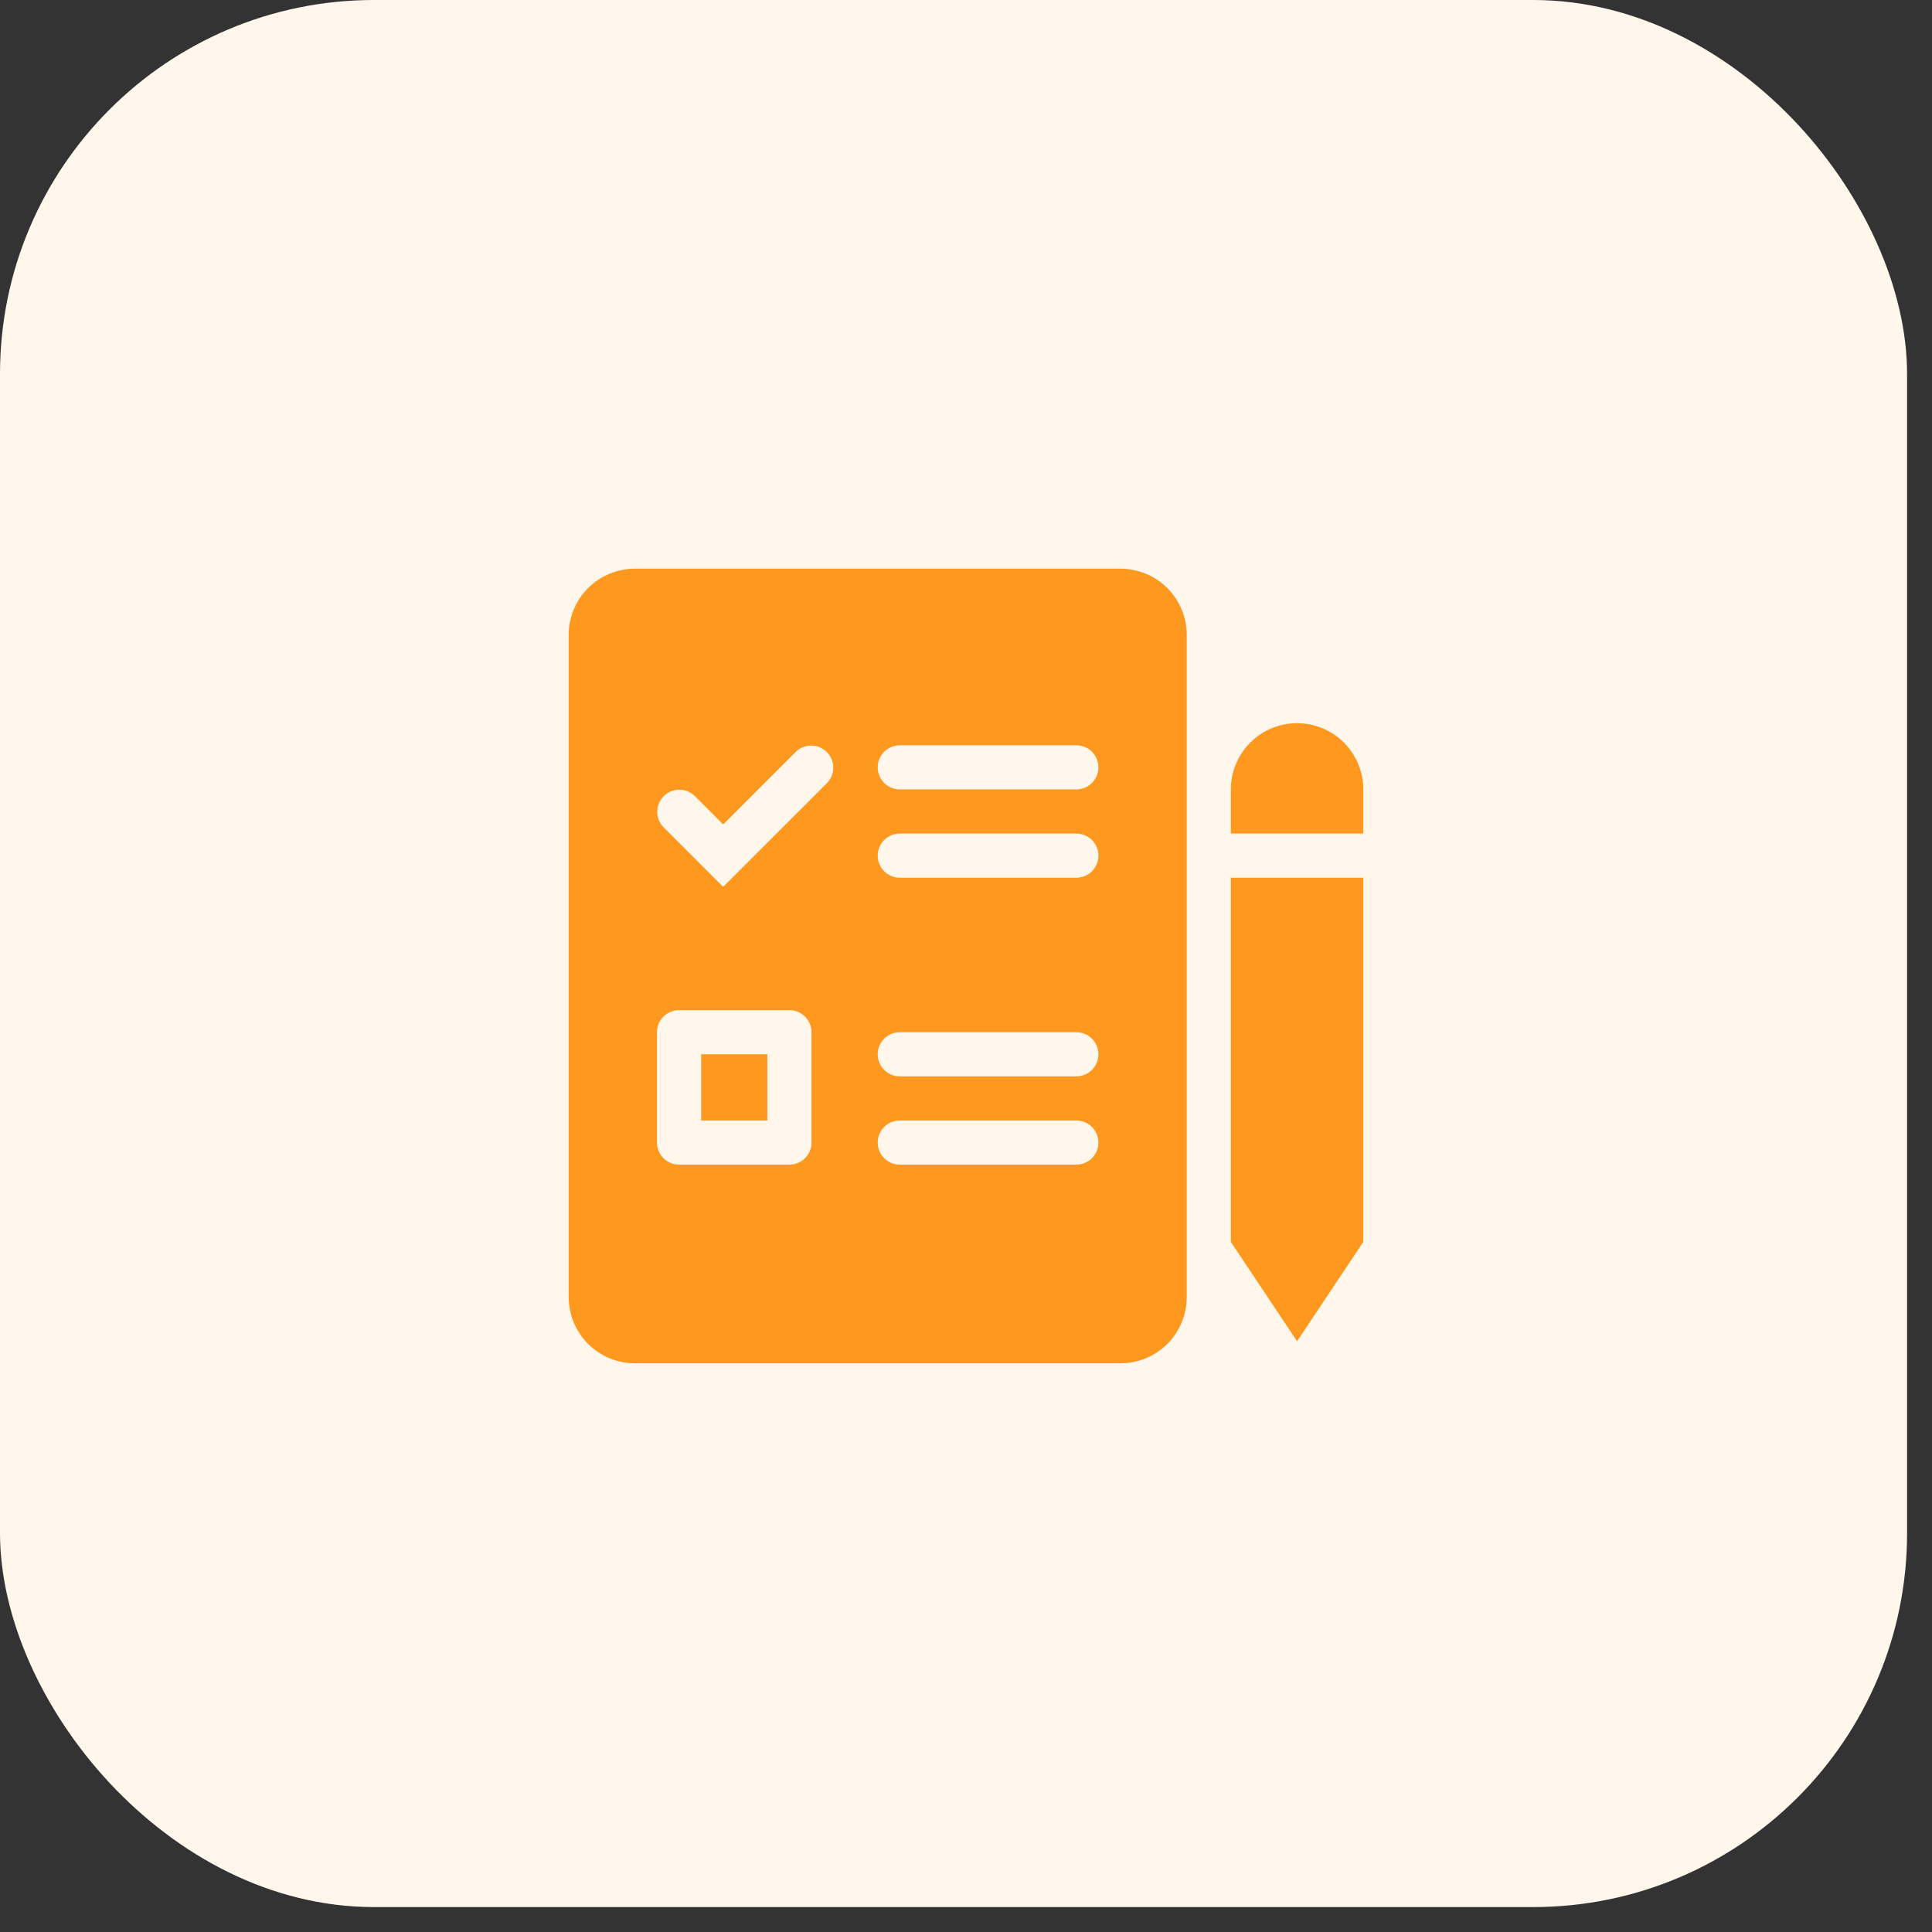 <svg width="62" height="62" viewBox="0 0 62 62" fill="none" xmlns="http://www.w3.org/2000/svg">
<rect x="0" y="0" width="62" height="62" fill="#333333" stroke="none"/>
<rect width="61.2" height="61.2" rx="12" fill="#FFF7EB"/>
<path fill-rule="evenodd" clip-rule="evenodd" d="M41.625 23.208C41.061 23.208 40.521 23.432 40.122 23.831C39.724 24.229 39.5 24.77 39.5 25.333V26.75H43.75V25.333C43.75 24.77 43.526 24.229 43.128 23.831C42.729 23.432 42.189 23.208 41.625 23.208ZM43.75 28.167H39.5V39.854L41.625 43.042L43.75 39.854V28.167ZM18.25 20.375V41.625C18.25 42.189 18.474 42.729 18.872 43.128C19.271 43.526 19.811 43.75 20.375 43.75H35.958C36.522 43.75 37.062 43.526 37.461 43.128C37.859 42.729 38.083 42.189 38.083 41.625V20.375C38.083 19.811 37.859 19.271 37.461 18.872C37.062 18.474 36.522 18.25 35.958 18.25H20.375C19.811 18.25 19.271 18.474 18.872 18.872C18.474 19.271 18.25 19.811 18.25 20.375ZM28.167 24.625C28.167 24.437 28.241 24.257 28.374 24.124C28.507 23.991 28.687 23.917 28.875 23.917H34.542C34.73 23.917 34.91 23.991 35.042 24.124C35.175 24.257 35.25 24.437 35.25 24.625C35.25 24.813 35.175 24.993 35.042 25.126C34.91 25.259 34.73 25.333 34.542 25.333H28.875C28.687 25.333 28.507 25.259 28.374 25.126C28.241 24.993 28.167 24.813 28.167 24.625ZM28.875 26.75C28.687 26.75 28.507 26.825 28.374 26.957C28.241 27.09 28.167 27.27 28.167 27.458C28.167 27.646 28.241 27.826 28.374 27.959C28.507 28.092 28.687 28.167 28.875 28.167H34.542C34.73 28.167 34.91 28.092 35.042 27.959C35.175 27.826 35.25 27.646 35.25 27.458C35.25 27.27 35.175 27.09 35.042 26.957C34.91 26.825 34.73 26.75 34.542 26.75H28.875ZM28.167 33.833C28.167 33.645 28.241 33.465 28.374 33.333C28.507 33.2 28.687 33.125 28.875 33.125H34.542C34.73 33.125 34.91 33.2 35.042 33.333C35.175 33.465 35.25 33.645 35.25 33.833C35.25 34.021 35.175 34.201 35.042 34.334C34.91 34.467 34.73 34.542 34.542 34.542H28.875C28.687 34.542 28.507 34.467 28.374 34.334C28.241 34.201 28.167 34.021 28.167 33.833ZM28.875 35.958C28.687 35.958 28.507 36.033 28.374 36.166C28.241 36.299 28.167 36.479 28.167 36.667C28.167 36.855 28.241 37.035 28.374 37.167C28.507 37.3 28.687 37.375 28.875 37.375H34.542C34.73 37.375 34.91 37.3 35.042 37.167C35.175 37.035 35.25 36.855 35.25 36.667C35.25 36.479 35.175 36.299 35.042 36.166C34.91 36.033 34.73 35.958 34.542 35.958H28.875ZM22.5 33.833V35.958H24.625V33.833H22.5ZM21.792 32.417H25.333C25.521 32.417 25.701 32.491 25.834 32.624C25.967 32.757 26.042 32.937 26.042 33.125V36.667C26.042 36.855 25.967 37.035 25.834 37.167C25.701 37.3 25.521 37.375 25.333 37.375H21.792C21.604 37.375 21.424 37.3 21.291 37.167C21.158 37.035 21.083 36.855 21.083 36.667V33.125C21.083 32.937 21.158 32.757 21.291 32.624C21.424 32.491 21.604 32.417 21.792 32.417ZM26.543 25.126C26.672 24.992 26.743 24.813 26.741 24.628C26.74 24.442 26.665 24.264 26.534 24.133C26.402 24.002 26.225 23.927 26.039 23.925C25.853 23.924 25.674 23.995 25.541 24.124L23.208 26.457L22.293 25.541C22.159 25.412 21.98 25.34 21.794 25.342C21.608 25.344 21.431 25.418 21.299 25.549C21.168 25.681 21.094 25.858 21.092 26.044C21.09 26.23 21.162 26.409 21.291 26.543L23.208 28.46L26.543 25.126Z" fill="#FF981F"/>
</svg>
